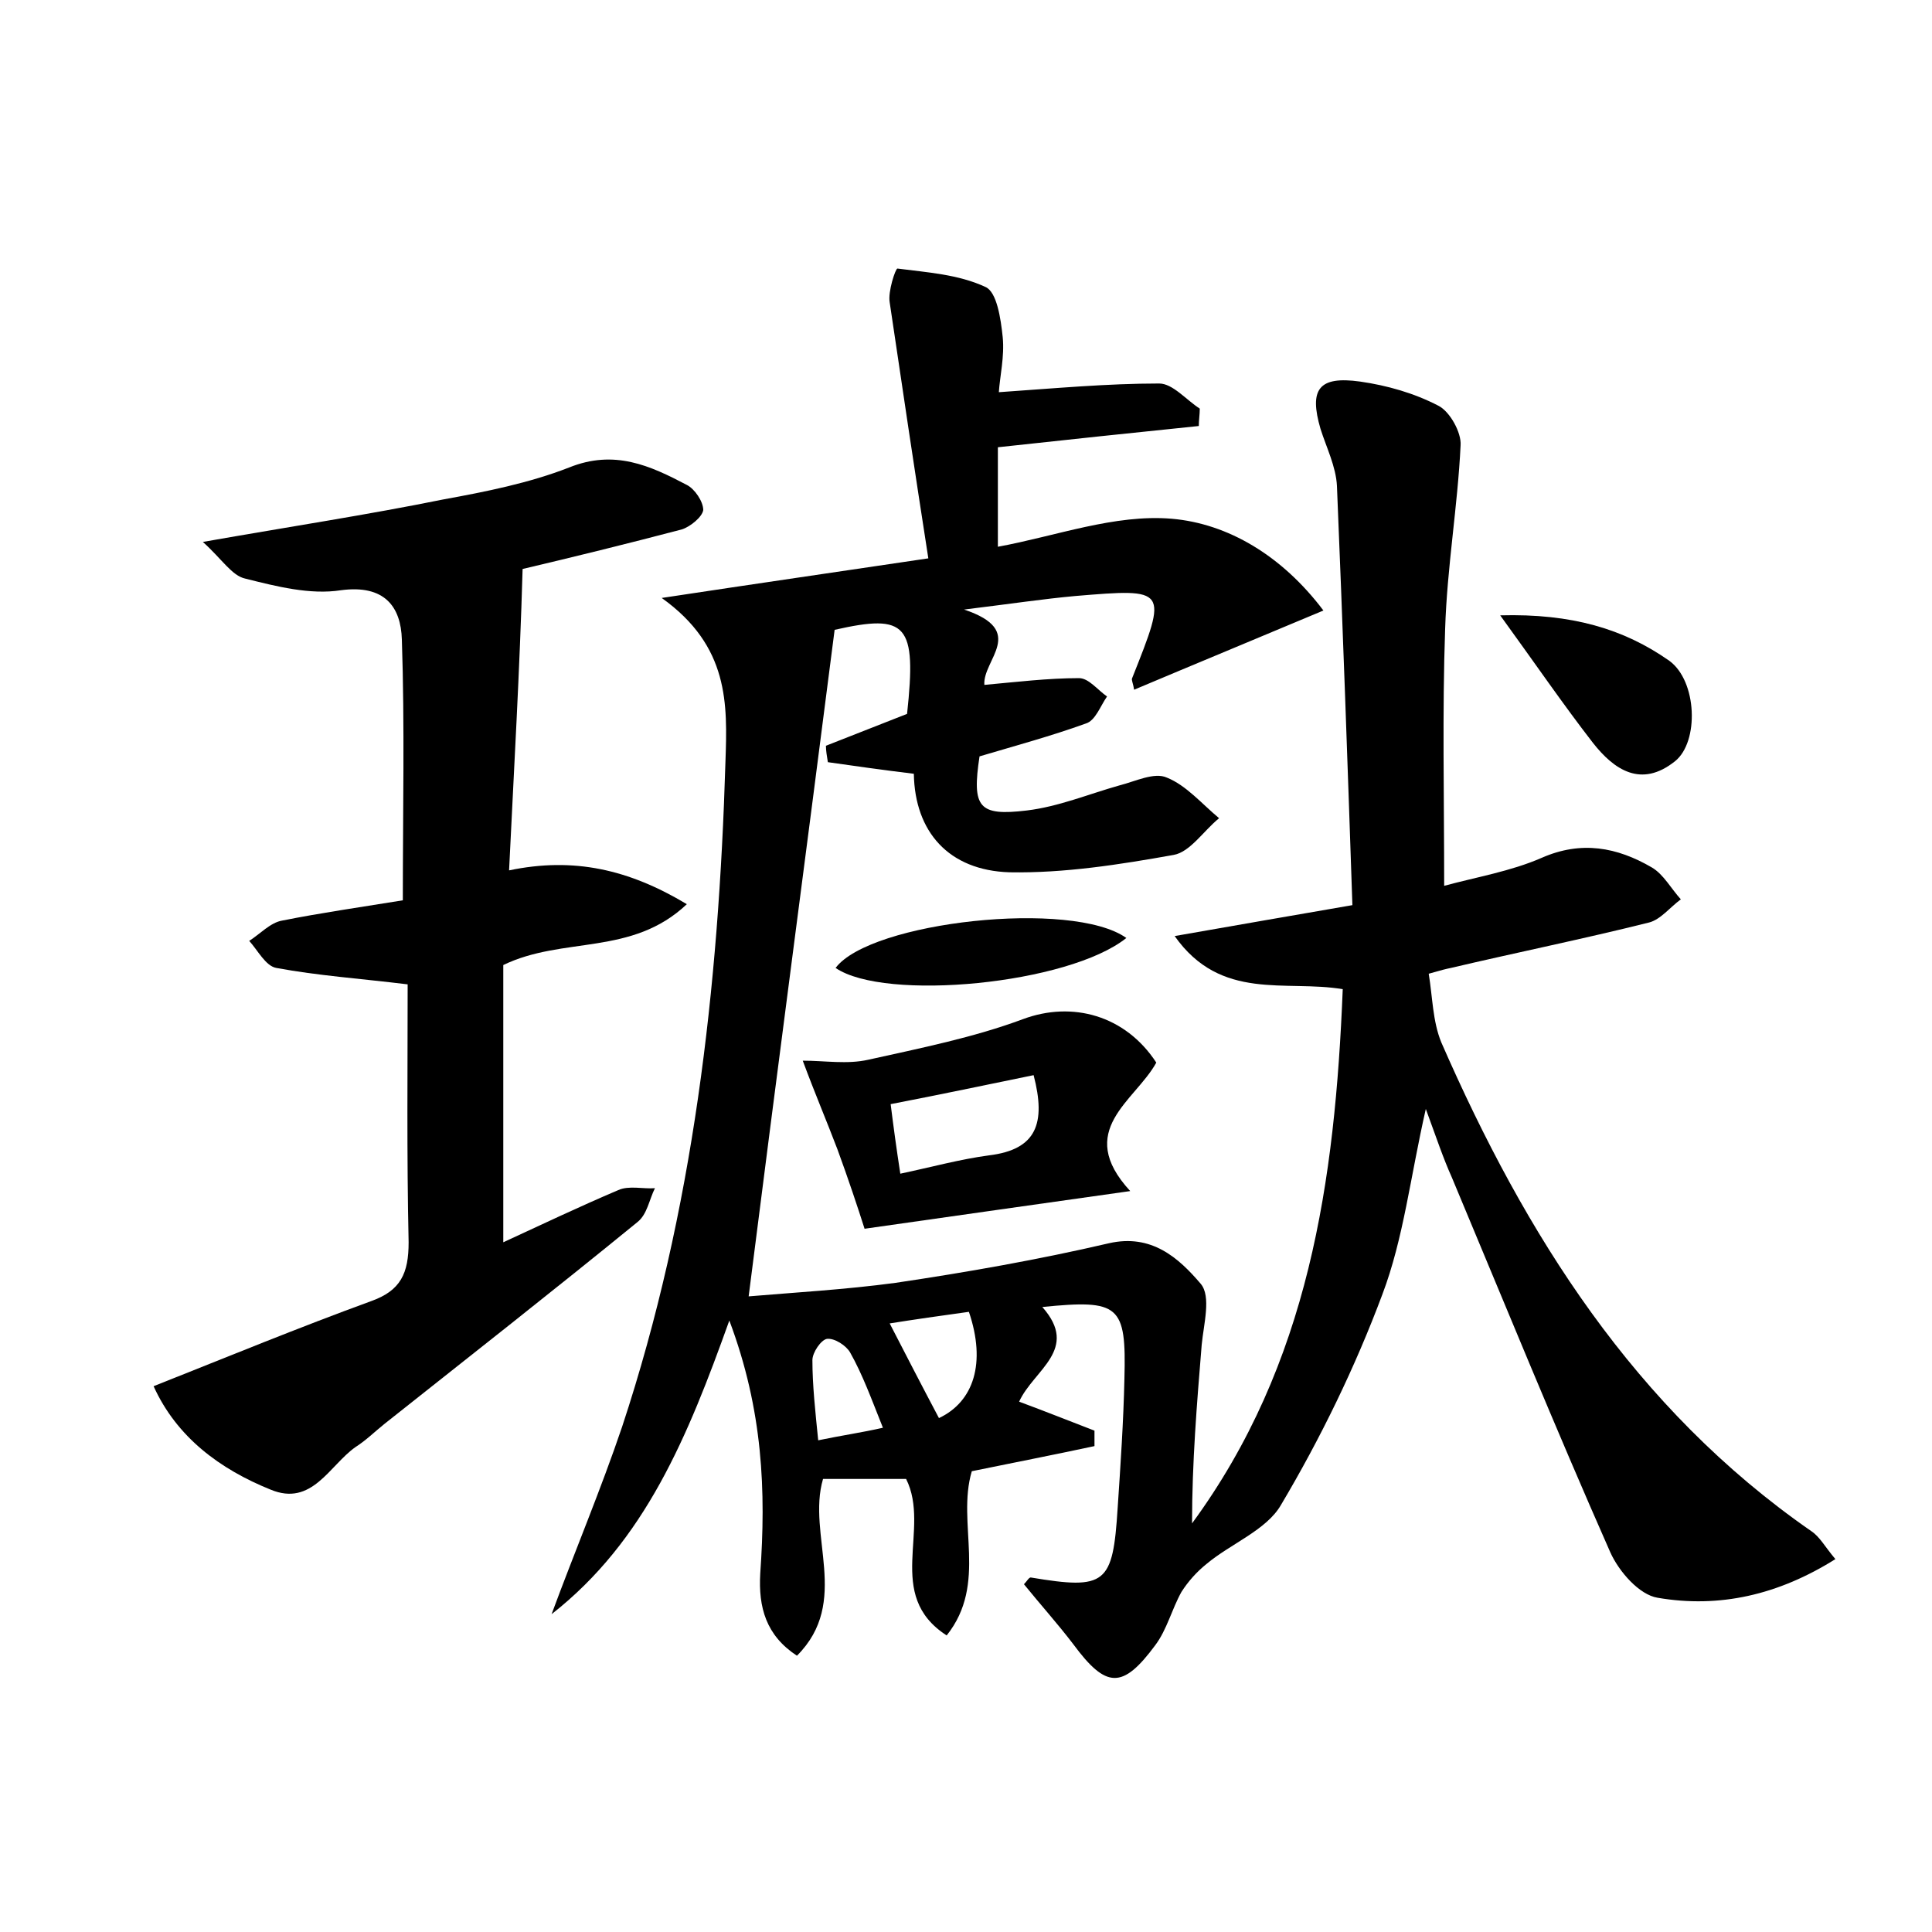 <?xml version="1.0" encoding="utf-8"?>
<!-- Generator: Adobe Illustrator 22.0.0, SVG Export Plug-In . SVG Version: 6.00 Build 0)  -->
<svg version="1.1" id="图层_1" xmlns="http://www.w3.org/2000/svg" xmlns:xlink="http://www.w3.org/1999/xlink" x="0px" y="0px"
	 viewBox="0 0 200 200" style="enable-background:new 0 0 200 200;" xml:space="preserve">
<style type="text/css">
	.st0{fill:#FFFFFF;}
</style>
<g>
	
	<path d="M98,169.3c-6.5-4.2-1.6-11-4.2-16.2c-2.7,0-5.5,0-8.6,0c-1.7,5.8,2.9,12.7-2.7,18.3c-3.2-2.1-4-5-3.8-8.5
		c0.6-8.5,0.3-16.9-3.2-26.2c-4.3,12-8.7,22.8-18.4,30.4c2.4-6.5,5.1-12.9,7.3-19.4c7.4-22.4,10-45.5,10.7-68.9
		c0.2-5.9,0.4-11.9-6.6-16.9c9.9-1.5,18.2-2.7,27.6-4.1c-1.4-9-2.7-17.7-4-26.5c-0.2-1.1,0.6-3.5,0.8-3.5c3.1,0.4,6.3,0.6,9.1,1.9
		c1.2,0.5,1.6,3.3,1.8,5.2c0.2,2-0.3,4.1-0.4,5.7c5.8-0.4,11.2-0.9,16.6-0.9c1.4,0,2.8,1.7,4.2,2.6c0,0.6-0.1,1.2-0.1,1.8
		c-6.8,0.7-13.5,1.4-20.8,2.2c0,2.8,0,6.3,0,10.3c6-1.1,12.1-3.4,18-2.9c5.8,0.5,11.4,3.8,15.7,9.5c-6.9,2.9-13.2,5.5-19.6,8.2
		c-0.1-0.7-0.3-1-0.2-1.2c3.7-9.3,3.7-9.3-5.9-8.5c-3.3,0.3-6.6,0.8-11.5,1.4c6.6,2.2,1.9,5.2,2.1,7.8c3.3-0.3,6.6-0.7,9.8-0.7
		c1,0,1.9,1.2,2.9,1.9c-0.7,1-1.2,2.5-2.2,2.8c-3.6,1.3-7.3,2.3-11,3.4c-0.8,5.3-0.1,6.2,4.9,5.6c3.3-0.4,6.4-1.7,9.6-2.6
		c1.6-0.4,3.6-1.4,4.9-0.8c2,0.8,3.6,2.7,5.4,4.2c-1.6,1.3-3,3.5-4.7,3.8c-5.6,1-11.3,1.9-17,1.8c-6.3-0.2-9.8-4.2-9.9-10.2
		c-3.3-0.4-6.1-0.8-8.9-1.2c-0.1-0.6-0.2-1.2-0.2-1.7c2.8-1.1,5.6-2.2,8.4-3.3c1-9.3,0-10.4-7.5-8.7c-2.9,22.7-5.9,45.3-8.9,69
		c4.7-0.4,10-0.7,15.2-1.4c7.4-1.1,14.8-2.4,22.1-4.1c4.4-1,7.2,1.5,9.5,4.2c1.1,1.3,0.3,4.2,0.1,6.3c-0.5,6.1-1,12.2-1,18.5
		c12.1-16.5,14.8-35.4,15.6-55.3c-5.9-1-12.6,1.3-17.4-5.5c6.3-1.1,12-2.1,18.4-3.2c-0.5-14.7-1-29-1.6-43.4c-0.1-2-1.1-4-1.7-5.9
		c-1.2-4.1-0.2-5.5,4.1-4.9c2.8,0.4,5.6,1.2,8.1,2.5c1.2,0.6,2.4,2.8,2.3,4.1c-0.3,6.3-1.4,12.6-1.6,19c-0.3,8.6-0.1,17.2-0.1,26.6
		c3.3-0.9,6.9-1.5,10.1-2.9c4.1-1.8,7.8-1.1,11.4,1c1.2,0.7,2,2.2,3,3.3c-1.1,0.8-2.1,2.1-3.3,2.4c-6.8,1.7-13.7,3.1-20.5,4.7
		c-0.5,0.1-0.9,0.2-2.3,0.6c0.4,2.4,0.4,4.9,1.3,7.1c8.7,19.9,20,37.9,38.3,50.6c0.9,0.6,1.4,1.6,2.5,2.9c-5.9,3.7-12,5.1-18.4,4
		c-1.9-0.3-4-2.7-4.9-4.7c-5.7-12.9-11-25.9-16.4-38.8c-0.9-2-1.6-4.1-2.7-7.1c-1.6,7-2.3,13.4-4.5,19.2
		c-2.8,7.5-6.4,14.9-10.5,21.8c-1.5,2.6-5.2,4-7.7,6.1c-1,0.8-1.9,1.8-2.6,2.9c-1,1.8-1.5,3.9-2.7,5.5c-3.4,4.6-5.1,4.5-8.5-0.1
		c-1.6-2.1-3.4-4.1-5.1-6.2c0.3-0.3,0.5-0.7,0.7-0.7c7.8,1.3,8.5,0.7,9-7.2c0.3-4.5,0.6-8.9,0.7-13.4c0.2-7.6-0.5-8.2-8.5-7.4
		c3.9,4.4-0.9,6.5-2.4,9.8c2.7,1,5.2,2,7.8,3c0,0.5,0,1.1,0,1.6c-4.2,0.9-8.3,1.7-12.7,2.6C99,157.7,102.3,163.9,98,169.3z
		 M97.2,146.8c3.6-1.7,4.9-5.7,3.1-11c-2.9,0.4-5.7,0.8-8.2,1.2C93.8,140.3,95.4,143.4,97.2,146.8z M84.7,149.1
		c2.4-0.5,4.5-0.8,6.7-1.3c-1.2-3-2.1-5.5-3.4-7.8c-0.4-0.7-1.6-1.5-2.4-1.4c-0.6,0.1-1.5,1.4-1.5,2.2
		C84.1,143.4,84.4,146.1,84.7,149.1z"/>
	<path d="M52.7,90.1c6.7-1.4,12.4-0.1,18.4,3.5c-5.7,5.4-12.8,3.3-19,6.3c0,9.2,0,18.7,0,28.7c3.9-1.8,7.9-3.7,11.9-5.4
		c1.1-0.5,2.6-0.1,3.8-0.2c-0.6,1.2-0.8,2.7-1.8,3.5c-8.7,7.1-17.5,14-26.2,20.9c-1,0.8-1.9,1.7-3,2.4c-2.7,1.9-4.5,6.2-8.8,4.4
		c-5.2-2.1-9.7-5.4-12.1-10.7c7.8-3.1,15.1-6.1,22.5-8.8c3.1-1.1,3.9-2.9,3.9-6.1c-0.2-9.1-0.1-18.2-0.1-26.7
		c-4.9-0.6-9.3-0.9-13.6-1.7c-1.1-0.2-1.9-1.8-2.8-2.8c1.1-0.7,2.2-1.9,3.4-2.1c4-0.8,8.2-1.4,12.5-2.1c0-9.2,0.2-18.1-0.1-27
		c-0.1-3.4-1.8-5.7-6.3-5.1c-3.2,0.5-6.7-0.4-9.9-1.2c-1.4-0.3-2.4-2-4.4-3.8c9.1-1.6,17-2.8,24.9-4.4c4.4-0.8,8.9-1.7,13-3.3
		c4.7-1.9,8.4-0.2,12.2,1.8c0.8,0.4,1.7,1.7,1.7,2.6c-0.1,0.7-1.3,1.7-2.2,2c-5.7,1.5-11.4,2.9-16.5,4.1
		C53.8,69.5,53.2,79.7,52.7,90.1z"/>
	<path d="M83.1,109.8c2.3,0,4.6,0.4,6.8-0.1c5.4-1.2,10.9-2.3,16-4.2c5.1-1.9,10.6-0.4,13.8,4.5c-2.2,4-8.5,7-2.7,13.3
		c-9.2,1.3-17.7,2.5-27.5,3.9c-0.7-2.2-1.7-5.2-2.8-8.2C85.6,116.1,84.4,113.3,83.1,109.8z M92.2,114.3c0.3,2.4,0.6,4.6,1,7.2
		c3.3-0.7,6.2-1.5,9.2-1.9c4.9-0.6,5.9-3.3,4.6-8.3C102.1,112.3,97.4,113.3,92.2,114.3z"/>
	<path d="M155.3,63.7c7.4-0.2,12.8,1.4,17.5,4.7c2.9,2.1,3.1,8.4,0.6,10.4c-3.5,2.8-6.3,0.9-8.5-1.9C161.8,72.9,159,68.8,155.3,63.7
		z"/>
	<path d="M116.6,97.1c-6,4.8-25,6.6-30.1,3.1C90.1,95.4,111,93.1,116.6,97.1z"/>
	
	
	
</g>
</svg>
